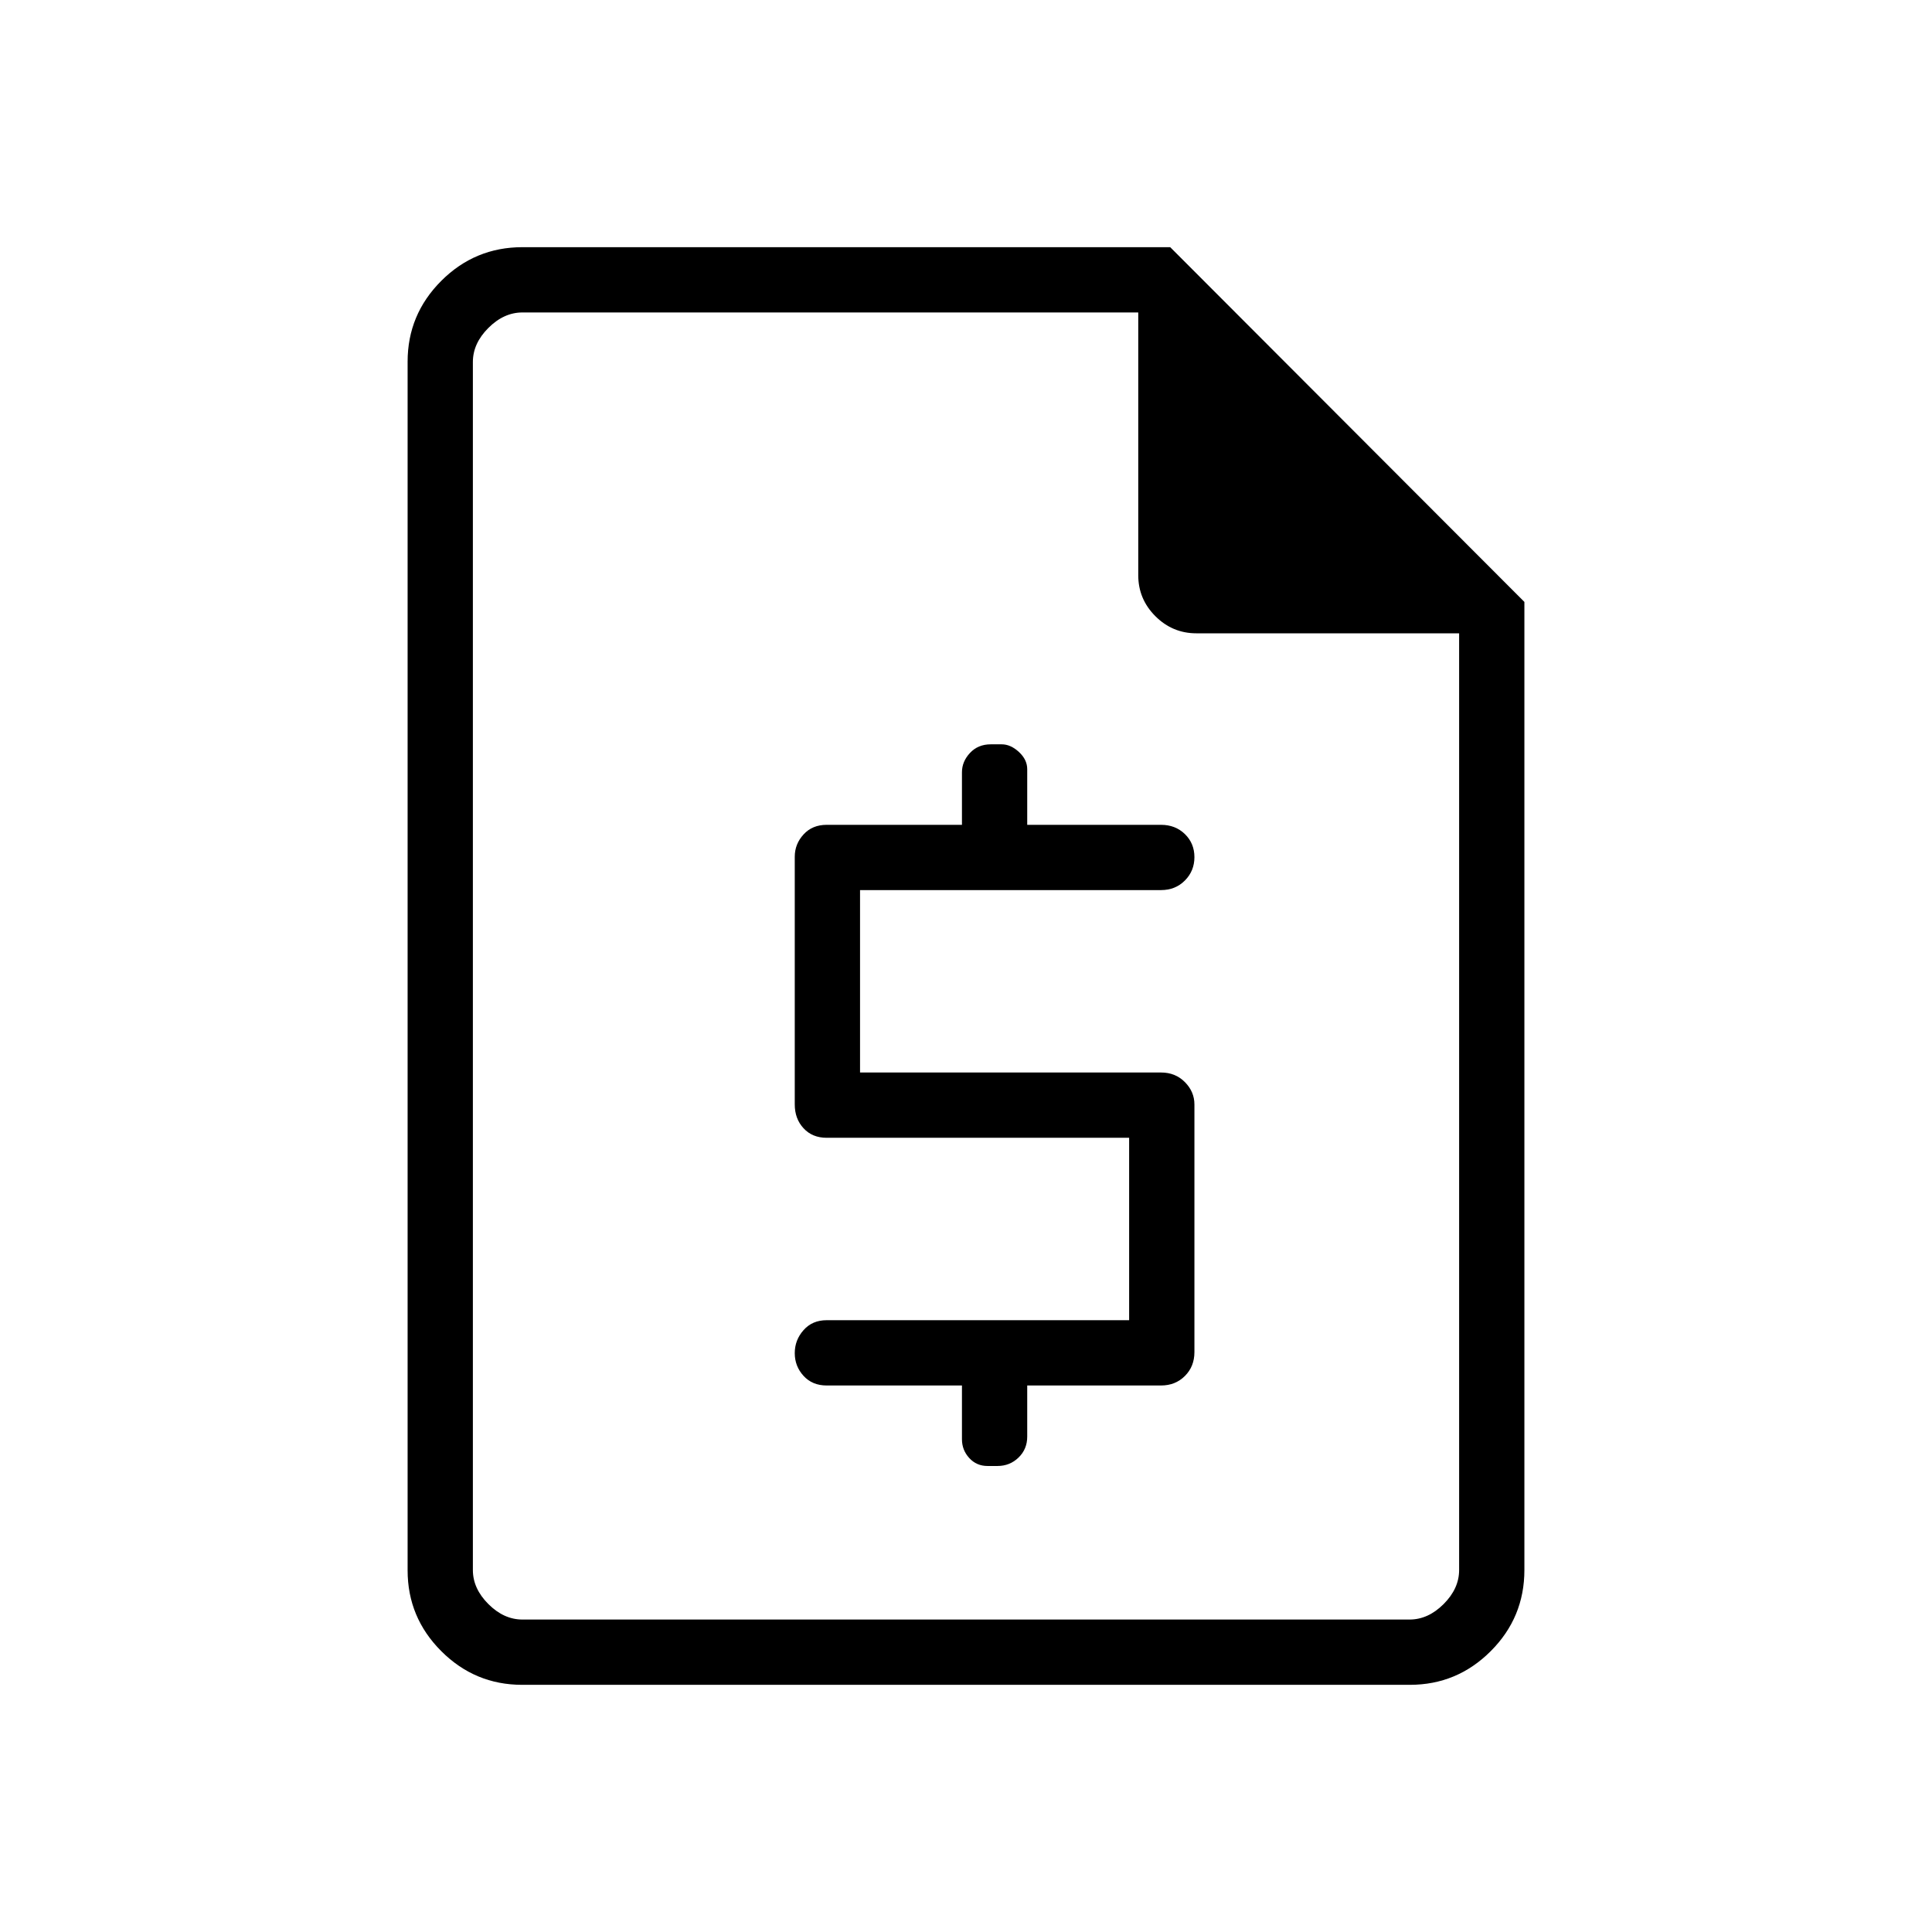 <svg xmlns="http://www.w3.org/2000/svg" height="40" viewBox="0 -960 960 960" width="40"><path d="M477.99-271.56v26.73q0 5.33 3.61 9.3 3.62 3.97 9.11 3.97h4.95q6.11 0 10.44-4.18 4.32-4.18 4.32-10.41v-25.41h66.5q7.13 0 11.86-4.73 4.72-4.72 4.72-11.85v-123.08q0-6.3-4.72-11.08-4.73-4.78-11.86-4.78H427.35v-90.64h149.57q7.13 0 11.86-4.77 4.72-4.76 4.72-11.6 0-6.83-4.72-11.45-4.73-4.61-11.86-4.61h-66.5v-27.66q0-4.72-4.11-8.53-4.12-3.81-8.6-3.81h-5.39q-6.34 0-10.33 4.27-4 4.28-4 9.61v26.12h-67.22q-7.13 0-11.49 4.77-4.37 4.78-4.37 11.09v123.07q0 7.13 4.37 11.85 4.36 4.73 11.49 4.73h150.29V-304H410.77q-7.13 0-11.49 4.93-4.37 4.92-4.37 11.44t4.37 11.29q4.36 4.78 11.49 4.78h67.22ZM259.44-122.82q-23.44 0-40.17-16.73t-16.73-40.15v-600.6q0-23.42 16.73-40.15 16.73-16.73 40.35-16.73h321.85l175.99 176.27v481.06q0 23.57-16.73 40.3-16.73 16.73-40.17 16.73H259.44Zm.15-32.44h440.82q9.23 0 16.92-7.69 7.7-7.69 7.7-16.92v-465.44H594.47q-11.85 0-20.37-8.51-8.51-8.51-8.51-20.37v-130.55h-306q-9.23 0-16.92 7.69-7.7 7.69-7.7 16.92v600.26q0 9.23 7.7 16.92 7.69 7.69 16.92 7.69Zm-24.62-649.48v159.43-159.43 649.48-649.48Z"/></svg>